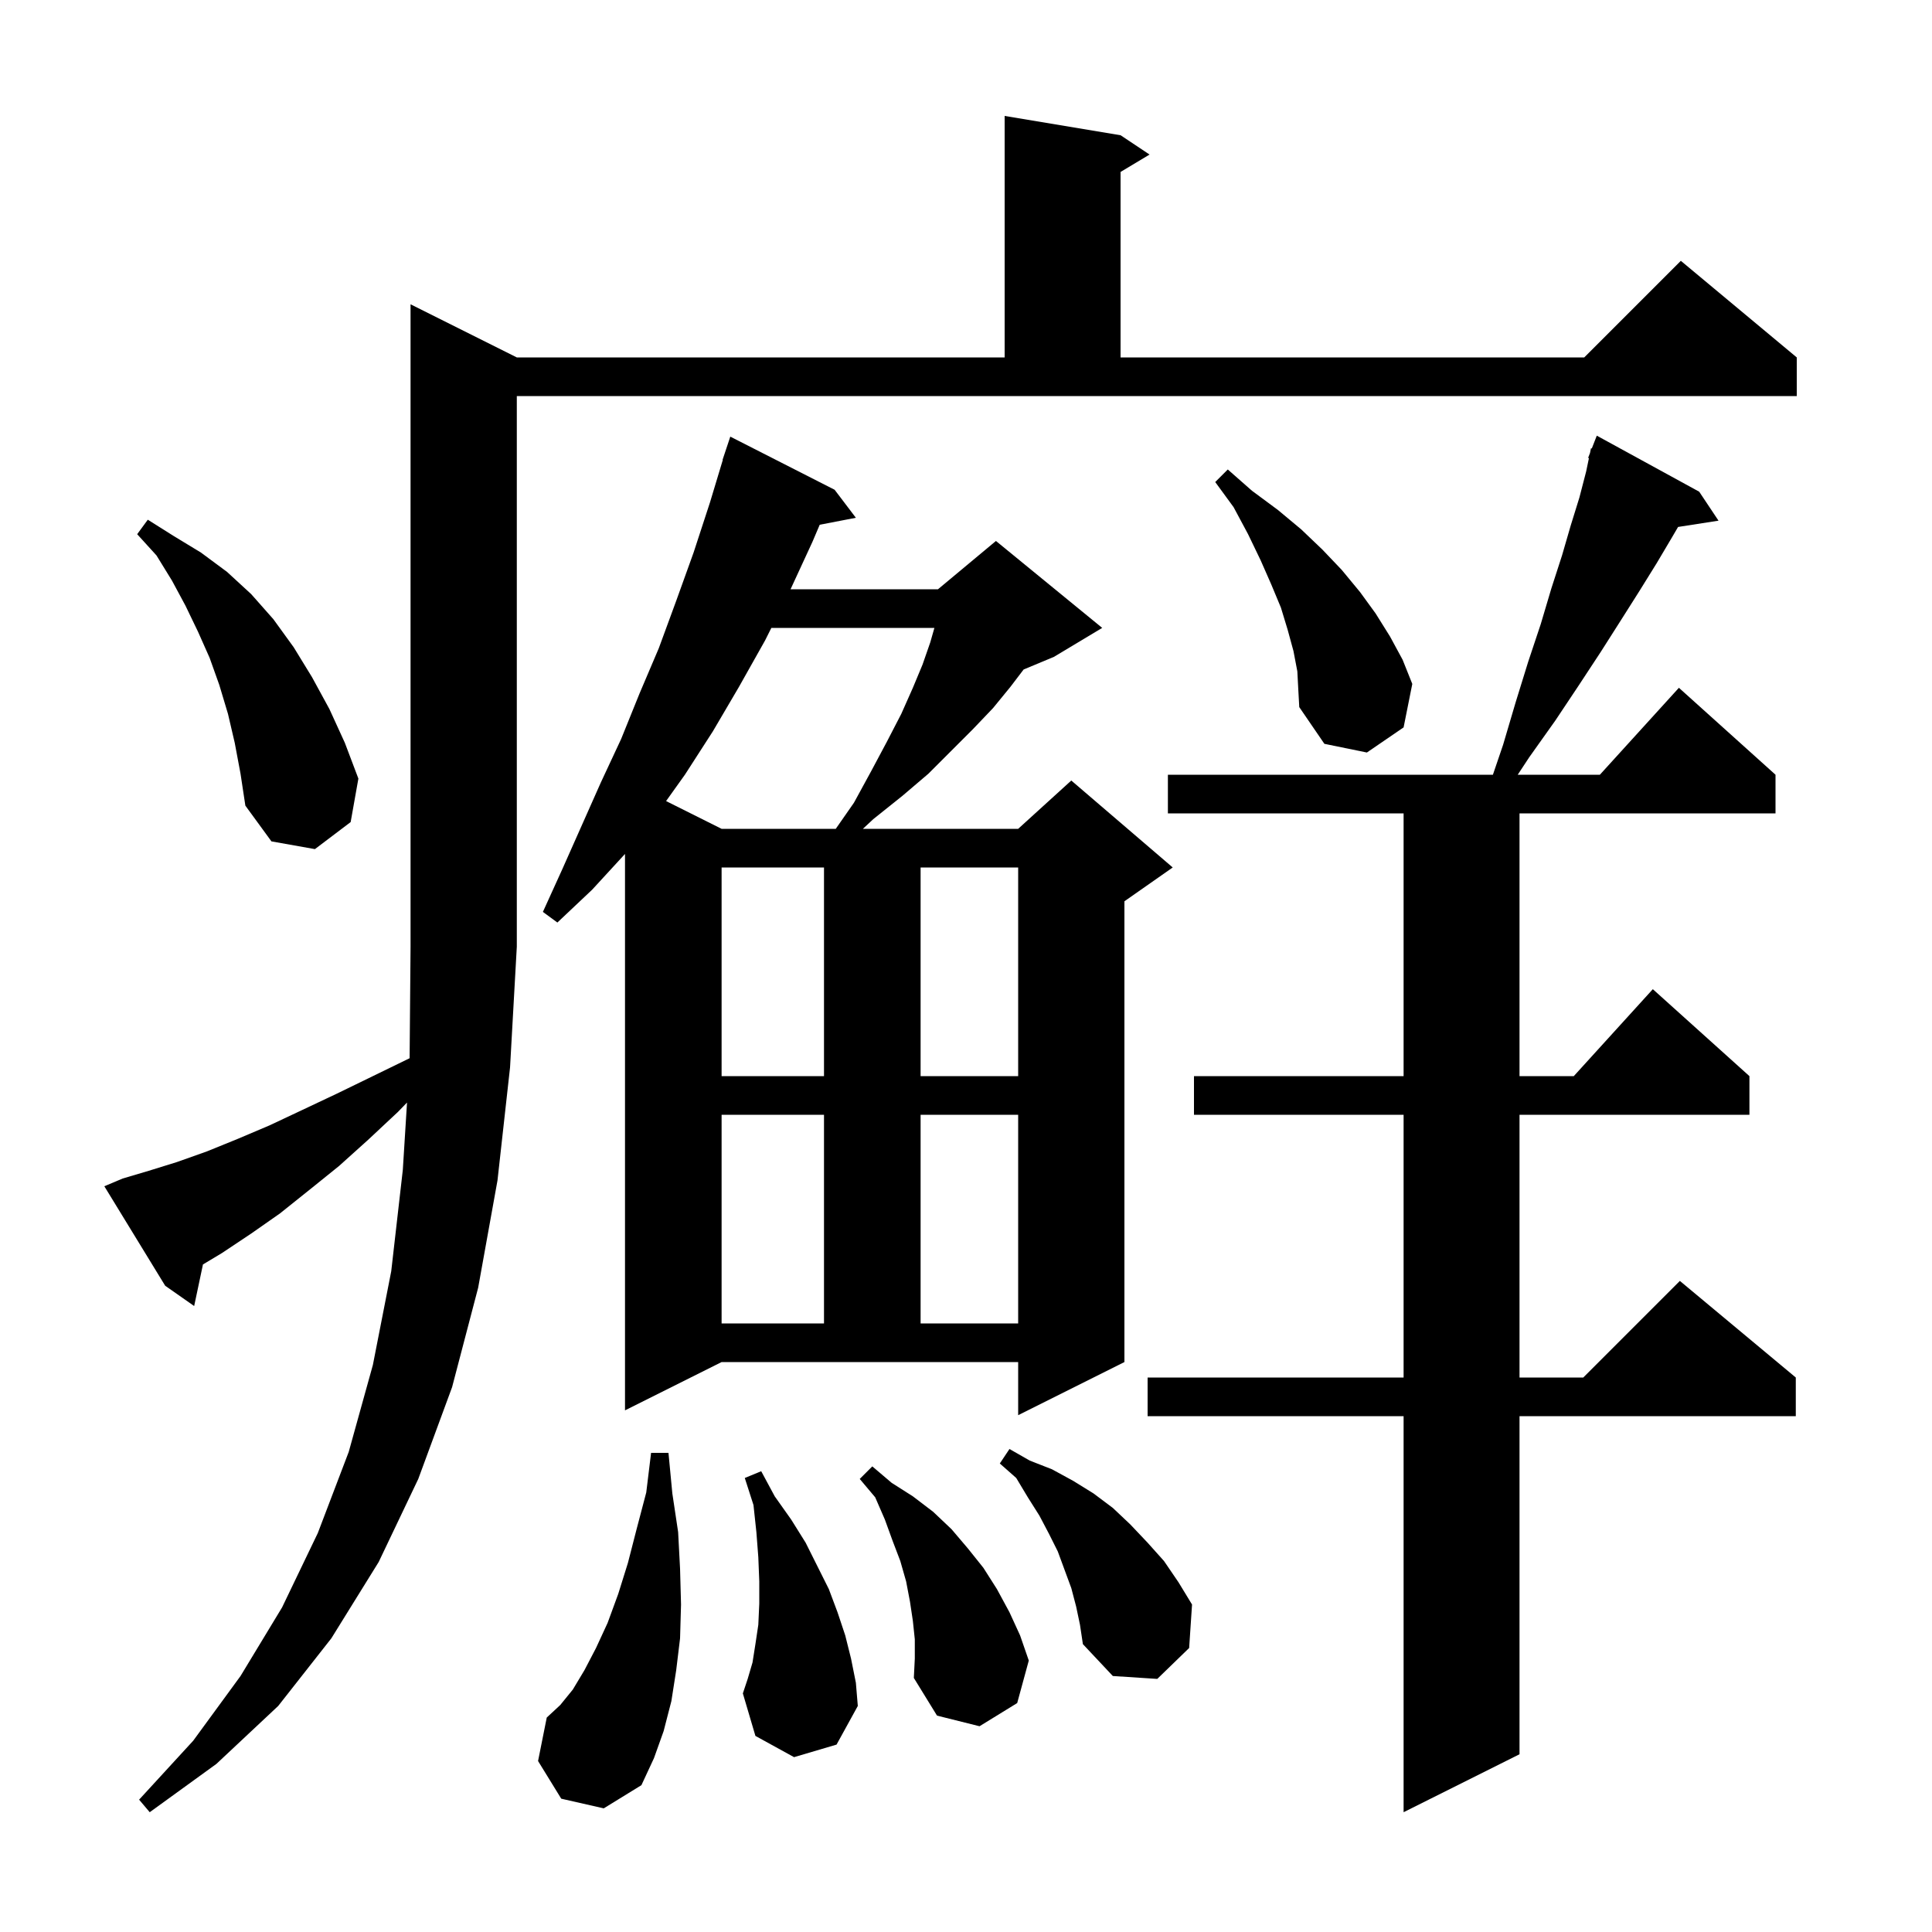 <svg xmlns="http://www.w3.org/2000/svg" xmlns:xlink="http://www.w3.org/1999/xlink" version="1.1" baseProfile="full" viewBox="0 0 200 200" width="200" height="200">
<g fill="black">
<path d="M 175.9 50.9 L 177.9 53.9 L 173.713 54.55 L 173.1 55.6 L 171.5 58.3 L 169.7 61.2 L 167.8 64.2 L 165.7 67.5 L 163.4 71.0 L 161.0 74.6 L 158.3 78.4 L 157.115 80.2 L 165.618 80.2 L 173.8 71.2 L 183.8 80.2 L 183.8 84.2 L 157.3 84.2 L 157.3 111.4 L 162.918 111.4 L 171.1 102.4 L 181.1 111.4 L 181.1 115.4 L 157.3 115.4 L 157.3 142.6 L 163.9 142.6 L 173.9 132.6 L 185.9 142.6 L 185.9 146.6 L 157.3 146.6 L 157.3 181.6 L 145.3 187.6 L 145.3 146.6 L 118.8 146.6 L 118.8 142.6 L 145.3 142.6 L 145.3 115.4 L 123.6 115.4 L 123.6 111.4 L 145.3 111.4 L 145.3 84.2 L 120.9 84.2 L 120.9 80.2 L 154.545 80.2 L 155.6 77.1 L 156.9 72.7 L 158.2 68.5 L 159.5 64.6 L 160.6 60.9 L 161.7 57.5 L 162.6 54.4 L 163.5 51.5 L 164.2 48.8 L 164.486 47.426 L 164.4 47.4 L 164.596 46.899 L 164.7 46.4 L 164.779 46.432 L 165.3 45.1 Z M 12.7 122.0 L 15.4 121.2 L 18.3 120.3 L 21.4 119.2 L 24.6 117.9 L 27.9 116.5 L 31.3 114.9 L 34.9 113.2 L 38.6 111.4 L 42.403 109.547 L 42.5 98.0 L 42.5 31.5 L 53.5 37.0 L 104.0 37.0 L 104.0 12.0 L 116.0 14.0 L 119.0 16.0 L 116.0 17.8 L 116.0 37.0 L 164.0 37.0 L 174.0 27.0 L 186.0 37.0 L 186.0 41.0 L 53.5 41.0 L 53.5 98.0 L 52.8 110.5 L 51.5 122.2 L 49.5 133.3 L 46.8 143.6 L 43.3 153.1 L 39.2 161.7 L 34.3 169.6 L 28.8 176.6 L 22.4 182.6 L 15.5 187.6 L 14.4 186.3 L 20.0 180.2 L 24.9 173.5 L 29.2 166.4 L 32.9 158.7 L 36.1 150.3 L 38.6 141.3 L 40.5 131.6 L 41.7 121.1 L 42.135 114.134 L 41.2 115.1 L 38.1 118.0 L 35.1 120.7 L 32.0 123.2 L 29.0 125.6 L 26.0 127.7 L 23.0 129.7 L 21.01 130.894 L 20.1 135.2 L 17.1 133.1 L 10.8 122.8 Z M 58.1 186.2 L 55.7 182.3 L 56.6 177.8 L 58.0 176.5 L 59.3 174.9 L 60.5 172.9 L 61.7 170.6 L 62.9 168.0 L 64.0 165.0 L 65.0 161.8 L 65.9 158.3 L 66.9 154.5 L 67.4 150.4 L 69.2 150.4 L 69.6 154.6 L 70.2 158.6 L 70.4 162.4 L 70.5 166.1 L 70.4 169.6 L 70.0 172.9 L 69.5 176.1 L 68.7 179.2 L 67.7 182.0 L 66.4 184.8 L 62.5 187.2 Z M 94.7 169.7 L 94.5 167.8 L 94.2 165.8 L 93.8 163.7 L 93.2 161.6 L 92.4 159.5 L 91.6 157.3 L 90.6 155.0 L 89.0 153.1 L 90.3 151.8 L 92.3 153.5 L 94.5 154.9 L 96.6 156.5 L 98.5 158.3 L 100.2 160.3 L 101.8 162.3 L 103.2 164.5 L 104.5 166.9 L 105.6 169.3 L 106.5 171.9 L 105.3 176.3 L 101.4 178.7 L 97.0 177.6 L 94.6 173.7 L 94.7 171.7 Z M 82.2 181.9 L 78.2 179.7 L 76.9 175.3 L 77.4 173.8 L 77.9 172.1 L 78.2 170.2 L 78.5 168.2 L 78.6 166.0 L 78.6 163.7 L 78.5 161.2 L 78.3 158.6 L 78.0 155.8 L 77.1 153.0 L 78.8 152.3 L 80.2 154.9 L 81.9 157.3 L 83.4 159.7 L 85.8 164.5 L 86.7 166.9 L 87.5 169.3 L 88.1 171.7 L 88.6 174.2 L 88.8 176.6 L 86.6 180.6 Z M 111.4 166.3 L 110.9 164.4 L 109.5 160.6 L 108.6 158.8 L 107.6 156.9 L 106.4 155.0 L 105.2 153.0 L 103.5 151.5 L 104.5 150.0 L 106.6 151.2 L 108.9 152.1 L 111.1 153.3 L 113.2 154.6 L 115.2 156.1 L 117.0 157.8 L 118.8 159.7 L 120.5 161.6 L 122.0 163.8 L 123.4 166.1 L 123.1 170.6 L 119.8 173.8 L 115.2 173.5 L 112.1 170.2 L 111.8 168.2 Z M 64.7 146.0 L 64.7 88.4 L 61.3 92.1 L 57.7 95.5 L 56.2 94.4 L 58.2 90.0 L 62.2 81.0 L 64.3 76.5 L 66.2 71.8 L 68.2 67.1 L 70.0 62.2 L 71.8 57.2 L 73.5 52.0 L 74.826 47.607 L 74.8 47.6 L 75.6 45.2 L 86.4 50.7 L 88.6 53.6 L 84.857 54.322 L 84.1 56.1 L 81.838 61.0 L 97.1 61.0 L 103.1 56.0 L 114.1 65.0 L 109.1 68.0 L 105.967 69.305 L 104.6 71.1 L 102.8 73.3 L 100.7 75.5 L 96.1 80.1 L 93.4 82.4 L 90.4 84.8 L 89.326 85.8 L 105.4 85.8 L 110.9 80.8 L 121.4 89.8 L 116.4 93.3 L 116.4 141.0 L 105.4 146.5 L 105.4 141.0 L 74.7 141.0 Z M 74.7 115.4 L 74.7 137.0 L 85.3 137.0 L 85.3 115.4 Z M 95.3 115.4 L 95.3 137.0 L 105.4 137.0 L 105.4 115.4 Z M 74.7 89.8 L 74.7 111.4 L 85.3 111.4 L 85.3 89.8 Z M 95.3 89.8 L 95.3 111.4 L 105.4 111.4 L 105.4 89.8 Z M 24.3 76.9 L 23.6 73.9 L 22.7 70.9 L 21.7 68.1 L 20.5 65.4 L 19.2 62.7 L 17.8 60.1 L 16.2 57.5 L 14.2 55.3 L 15.3 53.8 L 18.0 55.5 L 20.8 57.2 L 23.5 59.2 L 26.0 61.5 L 28.3 64.1 L 30.4 67.0 L 32.3 70.1 L 34.1 73.4 L 35.7 76.9 L 37.1 80.6 L 36.3 85.1 L 32.6 87.9 L 28.1 87.1 L 25.4 83.4 L 24.9 80.1 Z M 79.85 65.0 L 79.2 66.3 L 76.5 71.1 L 73.8 75.7 L 70.9 80.2 L 68.953 82.926 L 74.7 85.8 L 86.518 85.8 L 88.4 83.1 L 90.2 79.8 L 91.8 76.8 L 93.3 73.9 L 94.5 71.2 L 95.5 68.8 L 96.3 66.5 L 96.729 65.0 Z M 134.3 69.5 L 133.9 67.4 L 133.3 65.2 L 132.6 62.9 L 131.6 60.5 L 130.5 58.0 L 129.2 55.3 L 127.7 52.5 L 125.8 49.9 L 127.1 48.6 L 129.6 50.8 L 132.3 52.8 L 134.7 54.8 L 136.9 56.9 L 138.9 59.0 L 140.8 61.3 L 142.4 63.5 L 143.9 65.9 L 145.2 68.3 L 146.2 70.8 L 145.3 75.3 L 141.5 77.9 L 137.1 77.0 L 134.5 73.2 L 134.4 71.4 Z " />
</g>
</svg>
